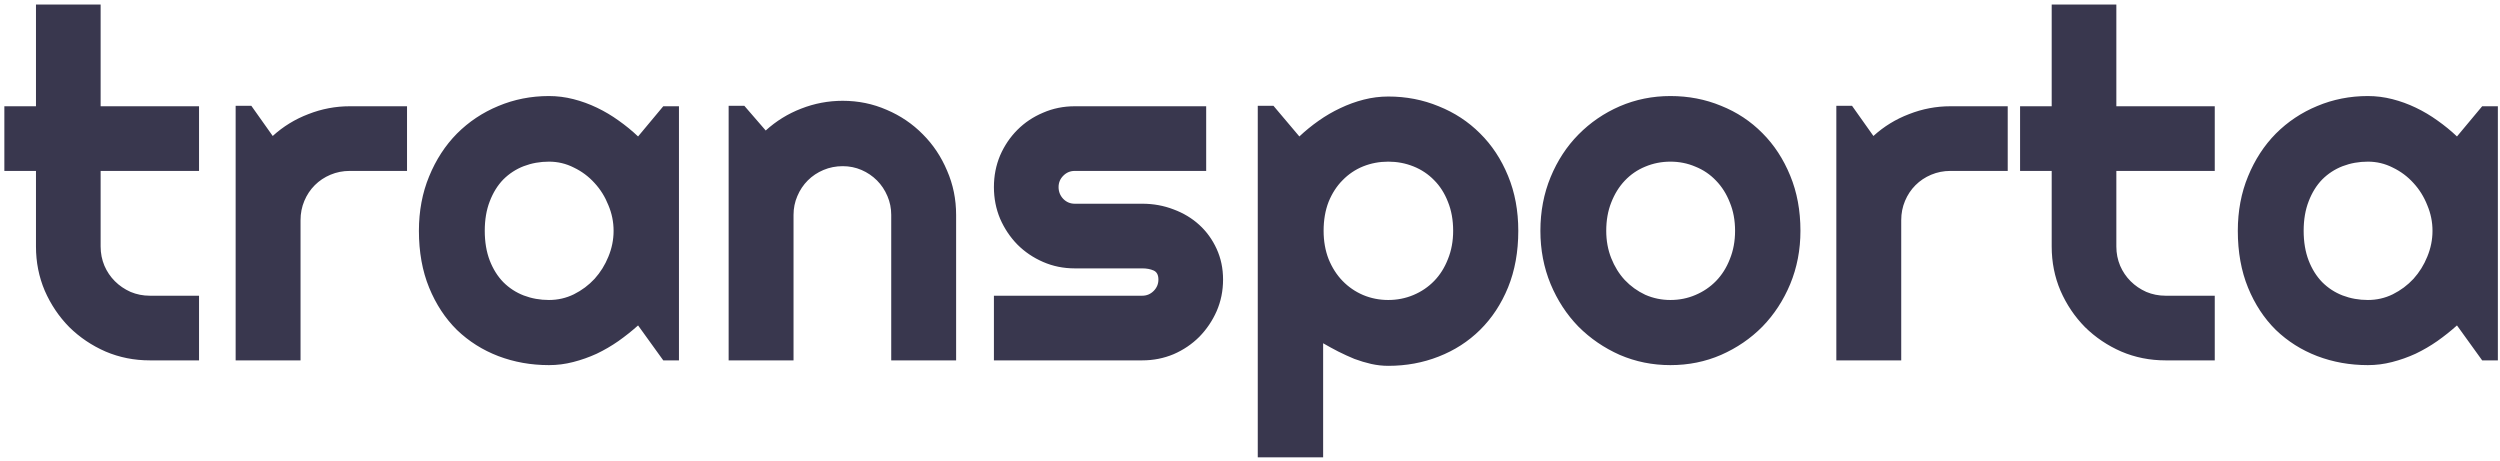 <svg width="493" height="91" viewBox="0 0 493 91" fill="none" xmlns="http://www.w3.org/2000/svg">
<path d="M29.547 71.065C26.453 71.065 23.547 70.487 20.828 69.33C18.109 68.143 15.719 66.534 13.656 64.502C11.625 62.44 10.016 60.049 8.828 57.33C7.672 54.612 7.094 51.705 7.094 48.612V33.705H0.859V20.955H7.094V0.893H19.844V20.955H39.25V33.705H19.844V48.612C19.844 49.955 20.094 51.221 20.594 52.408C21.094 53.565 21.781 54.58 22.656 55.455C23.531 56.33 24.562 57.033 25.75 57.565C26.938 58.065 28.203 58.315 29.547 58.315H39.25V71.065H29.547ZM59.266 71.065H46.469V20.862H49.562L53.781 26.815C55.844 24.94 58.188 23.502 60.812 22.502C63.438 21.471 66.156 20.955 68.969 20.955H80.266V33.705H68.969C67.625 33.705 66.359 33.955 65.172 34.455C63.984 34.955 62.953 35.643 62.078 36.518C61.203 37.393 60.516 38.424 60.016 39.612C59.516 40.799 59.266 42.065 59.266 43.408V71.065ZM133.891 71.065H130.797L125.828 64.174C124.609 65.268 123.312 66.299 121.938 67.268C120.594 68.205 119.172 69.034 117.672 69.752C116.172 70.44 114.625 70.987 113.031 71.393C111.469 71.799 109.875 72.002 108.25 72.002C104.719 72.002 101.391 71.409 98.266 70.221C95.172 69.034 92.453 67.315 90.109 65.065C87.797 62.783 85.969 60.002 84.625 56.721C83.281 53.44 82.609 49.705 82.609 45.518C82.609 41.612 83.281 38.033 84.625 34.783C85.969 31.502 87.797 28.69 90.109 26.346C92.453 24.002 95.172 22.19 98.266 20.909C101.391 19.596 104.719 18.94 108.25 18.94C109.875 18.94 111.484 19.143 113.078 19.549C114.672 19.955 116.219 20.518 117.719 21.237C119.219 21.955 120.641 22.799 121.984 23.768C123.359 24.737 124.641 25.784 125.828 26.909L130.797 20.955H133.891V71.065ZM121 45.518C121 43.768 120.656 42.08 119.969 40.455C119.312 38.799 118.406 37.346 117.25 36.096C116.094 34.815 114.734 33.799 113.172 33.049C111.641 32.268 110 31.877 108.25 31.877C106.5 31.877 104.844 32.174 103.281 32.768C101.75 33.362 100.406 34.237 99.25 35.393C98.125 36.549 97.234 37.987 96.578 39.705C95.922 41.393 95.594 43.33 95.594 45.518C95.594 47.705 95.922 49.658 96.578 51.377C97.234 53.065 98.125 54.487 99.25 55.643C100.406 56.799 101.75 57.674 103.281 58.268C104.844 58.862 106.5 59.158 108.25 59.158C110 59.158 111.641 58.783 113.172 58.033C114.734 57.252 116.094 56.237 117.25 54.987C118.406 53.705 119.312 52.252 119.969 50.627C120.656 48.971 121 47.268 121 45.518ZM156.484 71.065H143.688V20.862H146.781L151 25.737C153.062 23.862 155.391 22.424 157.984 21.424C160.609 20.393 163.344 19.877 166.188 19.877C169.25 19.877 172.141 20.471 174.859 21.659C177.578 22.815 179.953 24.424 181.984 26.487C184.016 28.518 185.609 30.909 186.766 33.658C187.953 36.377 188.547 39.283 188.547 42.377V71.065H175.75V42.377C175.75 41.065 175.5 39.83 175 38.674C174.5 37.487 173.812 36.455 172.938 35.58C172.062 34.705 171.047 34.018 169.891 33.518C168.734 33.018 167.5 32.768 166.188 32.768C164.844 32.768 163.578 33.018 162.391 33.518C161.203 34.018 160.172 34.705 159.297 35.58C158.422 36.455 157.734 37.487 157.234 38.674C156.734 39.83 156.484 41.065 156.484 42.377V71.065ZM225.25 71.065H196V58.315H225.25C226.125 58.315 226.875 58.002 227.5 57.377C228.125 56.752 228.438 56.002 228.438 55.127C228.438 54.221 228.125 53.627 227.5 53.346C226.875 53.065 226.125 52.924 225.25 52.924H211.938C209.719 52.924 207.641 52.502 205.703 51.658C203.766 50.815 202.078 49.674 200.641 48.237C199.203 46.768 198.062 45.065 197.219 43.127C196.406 41.19 196 39.112 196 36.893C196 34.674 196.406 32.596 197.219 30.659C198.062 28.721 199.203 27.034 200.641 25.596C202.078 24.159 203.766 23.034 205.703 22.221C207.641 21.377 209.719 20.955 211.938 20.955H237.859V33.705H211.938C211.062 33.705 210.312 34.018 209.688 34.643C209.062 35.268 208.75 36.018 208.75 36.893C208.75 37.799 209.062 38.58 209.688 39.237C210.312 39.862 211.062 40.174 211.938 40.174H225.25C227.438 40.174 229.5 40.549 231.438 41.299C233.375 42.018 235.062 43.033 236.5 44.346C237.938 45.658 239.078 47.237 239.922 49.08C240.766 50.924 241.188 52.94 241.188 55.127C241.188 57.346 240.766 59.424 239.922 61.362C239.078 63.268 237.938 64.955 236.5 66.424C235.062 67.862 233.375 69.002 231.438 69.846C229.5 70.659 227.438 71.065 225.25 71.065ZM260.922 90.19H248.031V20.862H251.125L256.234 26.909C257.391 25.815 258.656 24.784 260.031 23.815C261.406 22.846 262.828 22.018 264.297 21.33C265.797 20.612 267.344 20.049 268.938 19.643C270.531 19.237 272.141 19.034 273.766 19.034C277.297 19.034 280.609 19.674 283.703 20.955C286.828 22.205 289.547 23.987 291.859 26.299C294.203 28.612 296.047 31.409 297.391 34.69C298.734 37.94 299.406 41.549 299.406 45.518C299.406 49.643 298.734 53.362 297.391 56.674C296.047 59.955 294.203 62.752 291.859 65.065C289.547 67.346 286.828 69.096 283.703 70.315C280.609 71.534 277.297 72.143 273.766 72.143C272.641 72.143 271.516 72.018 270.391 71.768C269.297 71.518 268.203 71.19 267.109 70.784C266.047 70.346 264.984 69.862 263.922 69.33C262.891 68.799 261.891 68.252 260.922 67.69V90.19ZM286.562 45.518C286.562 43.393 286.219 41.487 285.531 39.799C284.875 38.112 283.969 36.69 282.812 35.533C281.656 34.346 280.297 33.44 278.734 32.815C277.172 32.19 275.516 31.877 273.766 31.877C272.016 31.877 270.359 32.19 268.797 32.815C267.266 33.44 265.922 34.346 264.766 35.533C263.609 36.69 262.688 38.112 262 39.799C261.344 41.487 261.016 43.393 261.016 45.518C261.016 47.549 261.344 49.408 262 51.096C262.688 52.783 263.609 54.221 264.766 55.408C265.922 56.596 267.266 57.518 268.797 58.174C270.359 58.83 272.016 59.158 273.766 59.158C275.516 59.158 277.172 58.83 278.734 58.174C280.297 57.518 281.656 56.596 282.812 55.408C283.969 54.221 284.875 52.783 285.531 51.096C286.219 49.408 286.562 47.549 286.562 45.518ZM355.047 45.518C355.047 49.268 354.375 52.768 353.031 56.018C351.688 59.237 349.859 62.033 347.547 64.409C345.234 66.752 342.516 68.612 339.391 69.987C336.297 71.33 332.969 72.002 329.406 72.002C325.875 72.002 322.547 71.33 319.422 69.987C316.328 68.612 313.609 66.752 311.266 64.409C308.953 62.033 307.125 59.237 305.781 56.018C304.438 52.768 303.766 49.268 303.766 45.518C303.766 41.705 304.438 38.174 305.781 34.924C307.125 31.674 308.953 28.877 311.266 26.534C313.609 24.159 316.328 22.299 319.422 20.955C322.547 19.612 325.875 18.94 329.406 18.94C332.969 18.94 336.297 19.58 339.391 20.862C342.516 22.112 345.234 23.909 347.547 26.252C349.859 28.565 351.688 31.362 353.031 34.643C354.375 37.893 355.047 41.518 355.047 45.518ZM342.156 45.518C342.156 43.455 341.812 41.596 341.125 39.94C340.469 38.252 339.562 36.815 338.406 35.627C337.25 34.408 335.891 33.487 334.328 32.862C332.797 32.205 331.156 31.877 329.406 31.877C327.656 31.877 326 32.205 324.438 32.862C322.906 33.487 321.562 34.408 320.406 35.627C319.281 36.815 318.391 38.252 317.734 39.94C317.078 41.596 316.75 43.455 316.75 45.518C316.75 47.455 317.078 49.252 317.734 50.908C318.391 52.565 319.281 54.002 320.406 55.221C321.562 56.44 322.906 57.408 324.438 58.127C326 58.815 327.656 59.158 329.406 59.158C331.156 59.158 332.797 58.83 334.328 58.174C335.891 57.518 337.25 56.596 338.406 55.408C339.562 54.221 340.469 52.783 341.125 51.096C341.812 49.408 342.156 47.549 342.156 45.518ZM374.922 71.065H362.125V20.862H365.219L369.438 26.815C371.5 24.94 373.844 23.502 376.469 22.502C379.094 21.471 381.812 20.955 384.625 20.955H395.922V33.705H384.625C383.281 33.705 382.016 33.955 380.828 34.455C379.641 34.955 378.609 35.643 377.734 36.518C376.859 37.393 376.172 38.424 375.672 39.612C375.172 40.799 374.922 42.065 374.922 43.408V71.065ZM427.047 71.065C423.953 71.065 421.047 70.487 418.328 69.33C415.609 68.143 413.219 66.534 411.156 64.502C409.125 62.44 407.516 60.049 406.328 57.33C405.172 54.612 404.594 51.705 404.594 48.612V33.705H398.359V20.955H404.594V0.893H417.344V20.955H436.75V33.705H417.344V48.612C417.344 49.955 417.594 51.221 418.094 52.408C418.594 53.565 419.281 54.58 420.156 55.455C421.031 56.33 422.062 57.033 423.25 57.565C424.438 58.065 425.703 58.315 427.047 58.315H436.75V71.065H427.047ZM492.578 71.065H489.484L484.516 64.174C483.297 65.268 482 66.299 480.625 67.268C479.281 68.205 477.859 69.034 476.359 69.752C474.859 70.44 473.312 70.987 471.719 71.393C470.156 71.799 468.562 72.002 466.938 72.002C463.406 72.002 460.078 71.409 456.953 70.221C453.859 69.034 451.141 67.315 448.797 65.065C446.484 62.783 444.656 60.002 443.312 56.721C441.969 53.44 441.297 49.705 441.297 45.518C441.297 41.612 441.969 38.033 443.312 34.783C444.656 31.502 446.484 28.69 448.797 26.346C451.141 24.002 453.859 22.19 456.953 20.909C460.078 19.596 463.406 18.94 466.938 18.94C468.562 18.94 470.172 19.143 471.766 19.549C473.359 19.955 474.906 20.518 476.406 21.237C477.906 21.955 479.328 22.799 480.672 23.768C482.047 24.737 483.328 25.784 484.516 26.909L489.484 20.955H492.578V71.065ZM479.688 45.518C479.688 43.768 479.344 42.08 478.656 40.455C478 38.799 477.094 37.346 475.938 36.096C474.781 34.815 473.422 33.799 471.859 33.049C470.328 32.268 468.688 31.877 466.938 31.877C465.188 31.877 463.531 32.174 461.969 32.768C460.438 33.362 459.094 34.237 457.938 35.393C456.812 36.549 455.922 37.987 455.266 39.705C454.609 41.393 454.281 43.33 454.281 45.518C454.281 47.705 454.609 49.658 455.266 51.377C455.922 53.065 456.812 54.487 457.938 55.643C459.094 56.799 460.438 57.674 461.969 58.268C463.531 58.862 465.188 59.158 466.938 59.158C468.688 59.158 470.328 58.783 471.859 58.033C473.422 57.252 474.781 56.237 475.938 54.987C477.094 53.705 478 52.252 478.656 50.627C479.344 48.971 479.688 47.268 479.688 45.518Z" fill="#39374E"/>
</svg>
